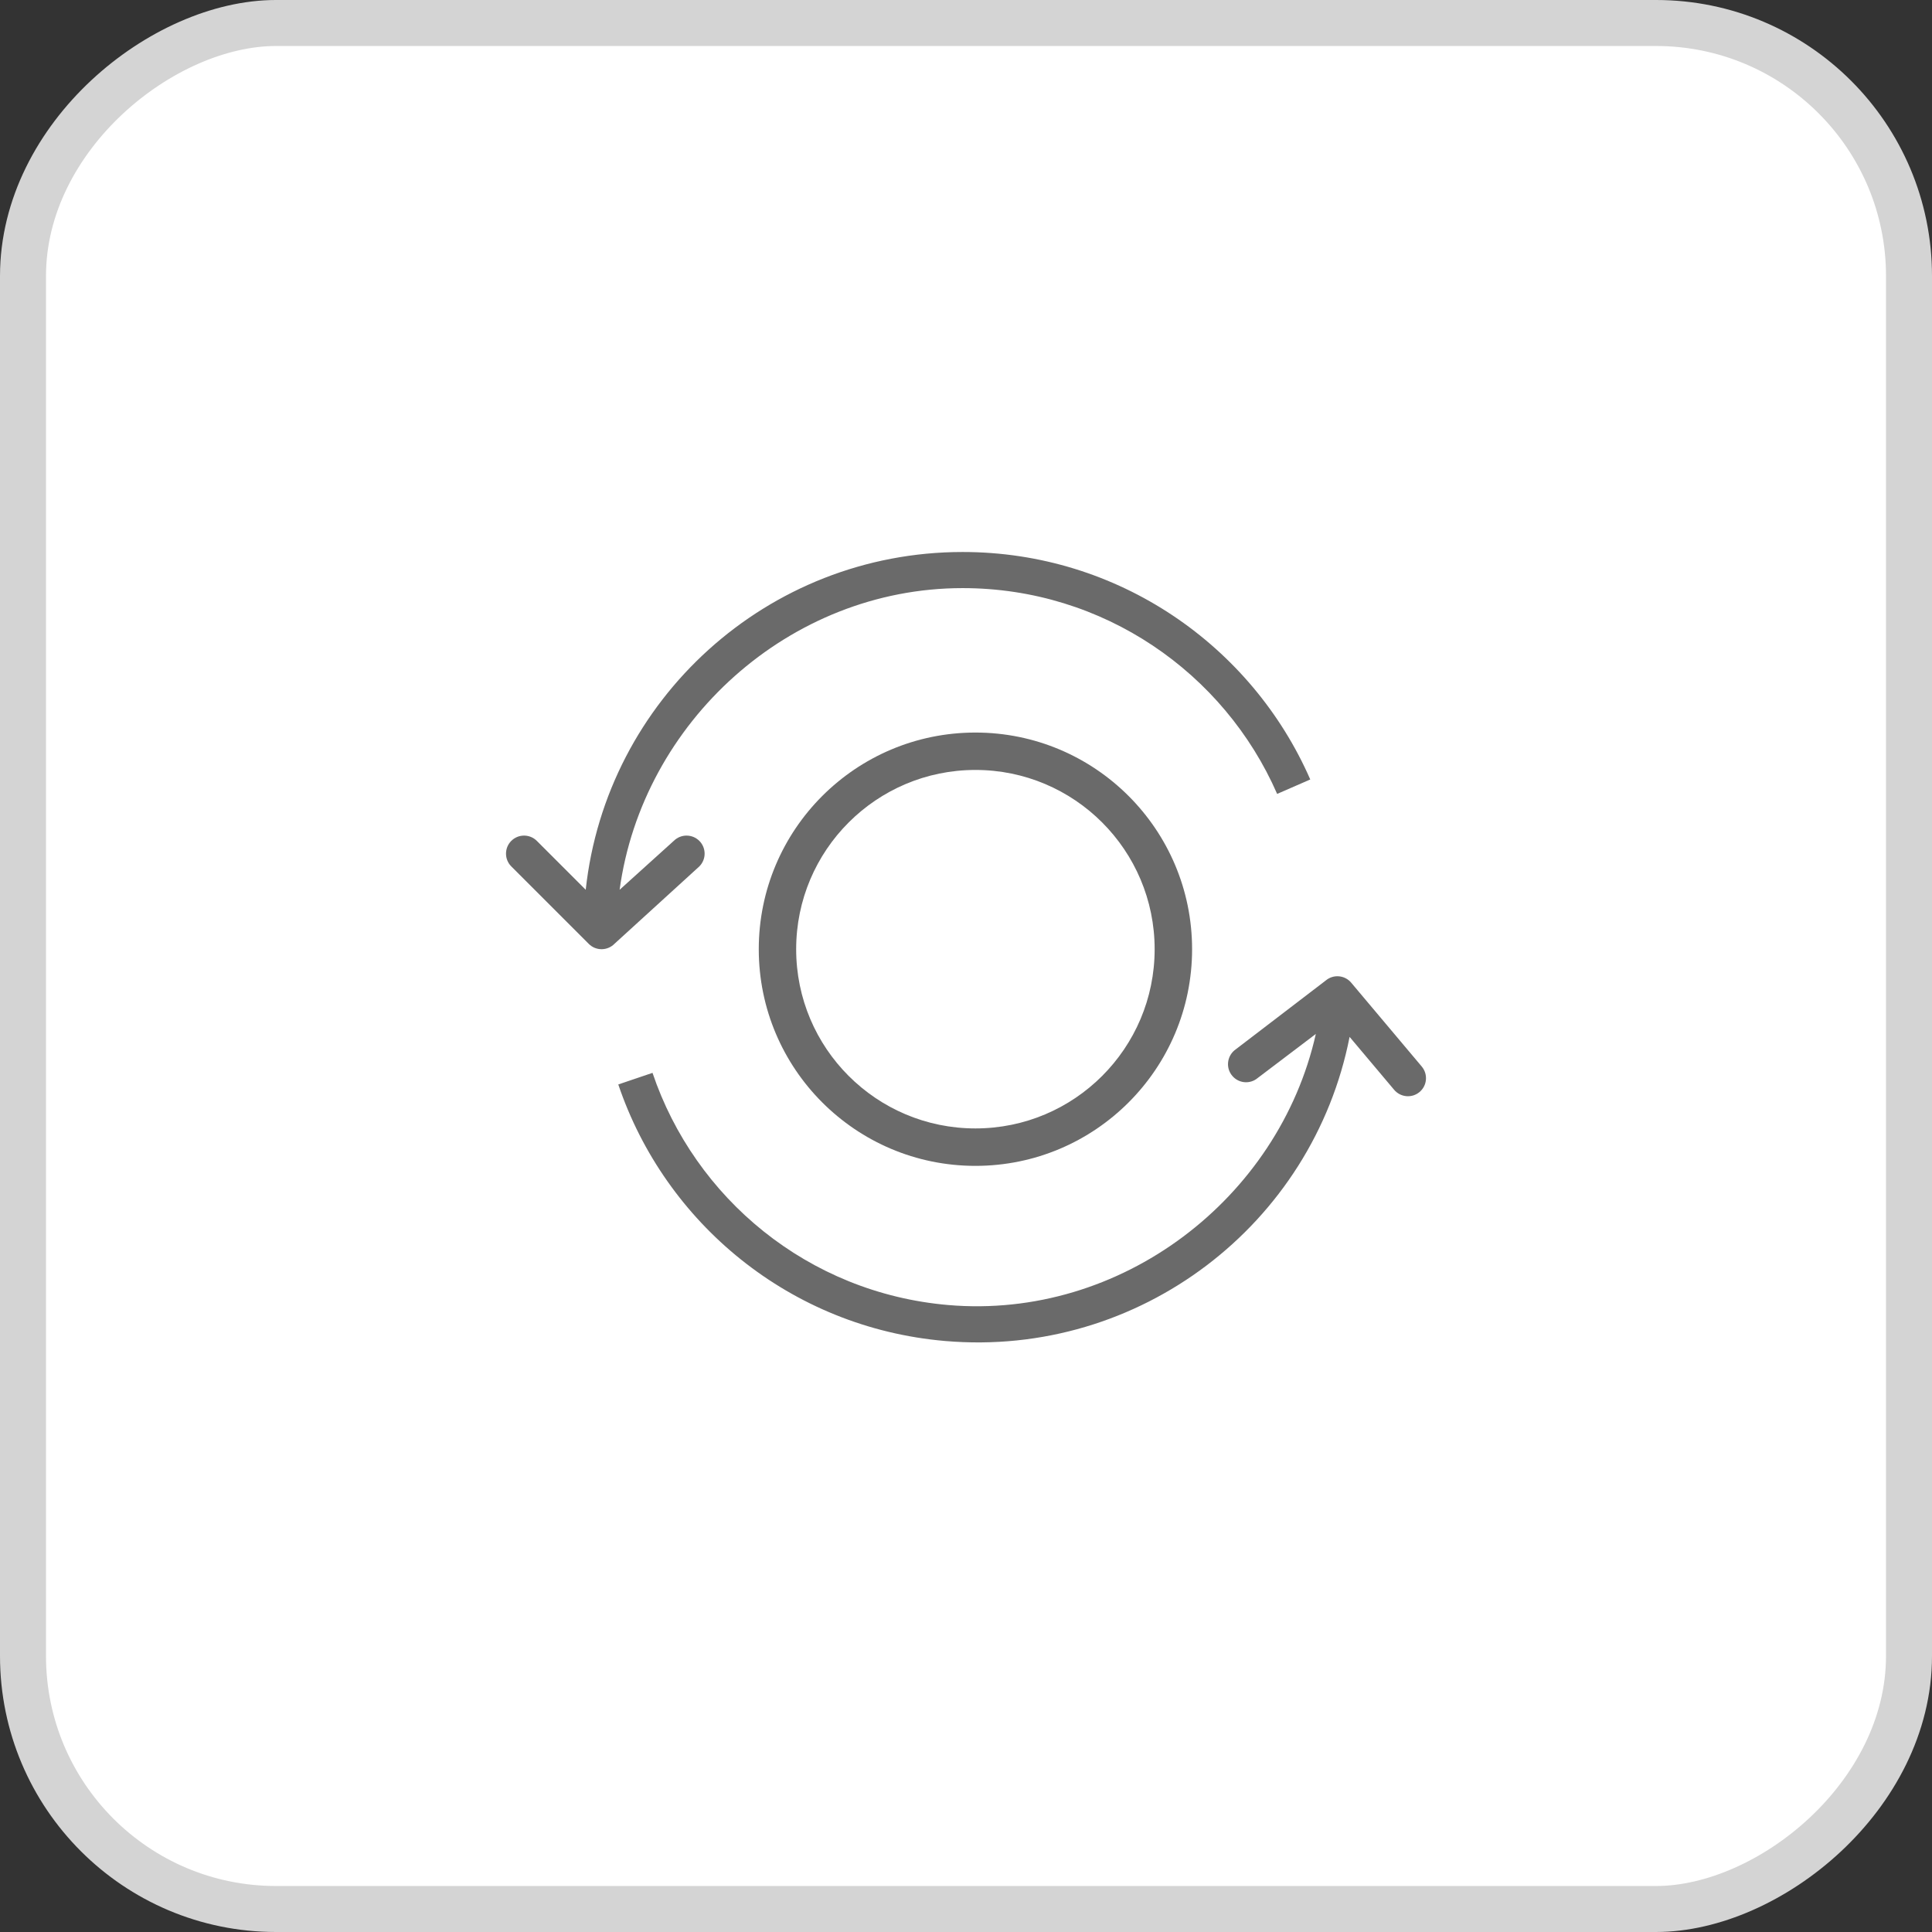 <svg width="42" height="42" viewBox="0 0 42 42" fill="none" xmlns="http://www.w3.org/2000/svg">
<rect x="0" y="0" width="42" height="42" fill="#333333" stroke="none"/>
<rect x="0.5" y="41.5" width="41" height="41" rx="5.5" transform="rotate(-90 0.5 41.5)" fill="white"/>
<rect x="0.5" y="41.5" width="41" height="41" rx="5.5" transform="rotate(-90 0.5 41.5)" stroke="#D4D4D4"/>
<path fill-rule="evenodd" clip-rule="evenodd" d="M21.205 24.531C23.357 24.531 25.101 22.787 25.101 20.635C25.101 18.483 23.357 16.738 21.205 16.738C19.053 16.738 17.308 18.483 17.308 20.635C17.308 22.787 19.053 24.531 21.205 24.531ZM21.205 25.345C23.806 25.345 25.915 23.236 25.915 20.635C25.915 18.034 23.806 15.925 21.205 15.925C18.604 15.925 16.495 18.034 16.495 20.635C16.495 23.236 18.604 25.345 21.205 25.345Z" fill="#6A6A6A"/>
<path fill-rule="evenodd" clip-rule="evenodd" d="M12.733 19.343L11.67 18.28C11.517 18.127 11.268 18.127 11.115 18.28C10.962 18.433 10.962 18.682 11.115 18.835L12.8 20.52C12.953 20.673 13.202 20.673 13.355 20.52L15.203 18.835C15.356 18.682 15.356 18.433 15.203 18.28C15.049 18.127 14.801 18.127 14.647 18.28L13.47 19.343C13.966 15.705 17.153 12.785 20.927 12.785C23.985 12.785 26.613 14.625 27.764 17.259L28.484 16.945C27.212 14.035 24.308 12 20.927 12C16.679 12 13.181 15.214 12.733 19.343Z" fill="#6A6A6A"/>
<path fill-rule="evenodd" clip-rule="evenodd" d="M29.339 22.541L30.307 23.691C30.447 23.857 30.694 23.879 30.86 23.739C31.026 23.6 31.047 23.352 30.908 23.186L29.374 21.363C29.235 21.197 28.987 21.175 28.821 21.315L26.835 22.834C26.67 22.974 26.648 23.222 26.788 23.387C26.927 23.553 27.175 23.575 27.341 23.435L28.605 22.477C27.799 26.059 24.371 28.694 20.611 28.37C17.565 28.107 15.105 26.047 14.185 23.323L13.441 23.575C14.457 26.584 17.176 28.861 20.544 29.152C24.776 29.517 28.538 26.616 29.339 22.541Z" fill="#6A6A6A"/>
</svg>

